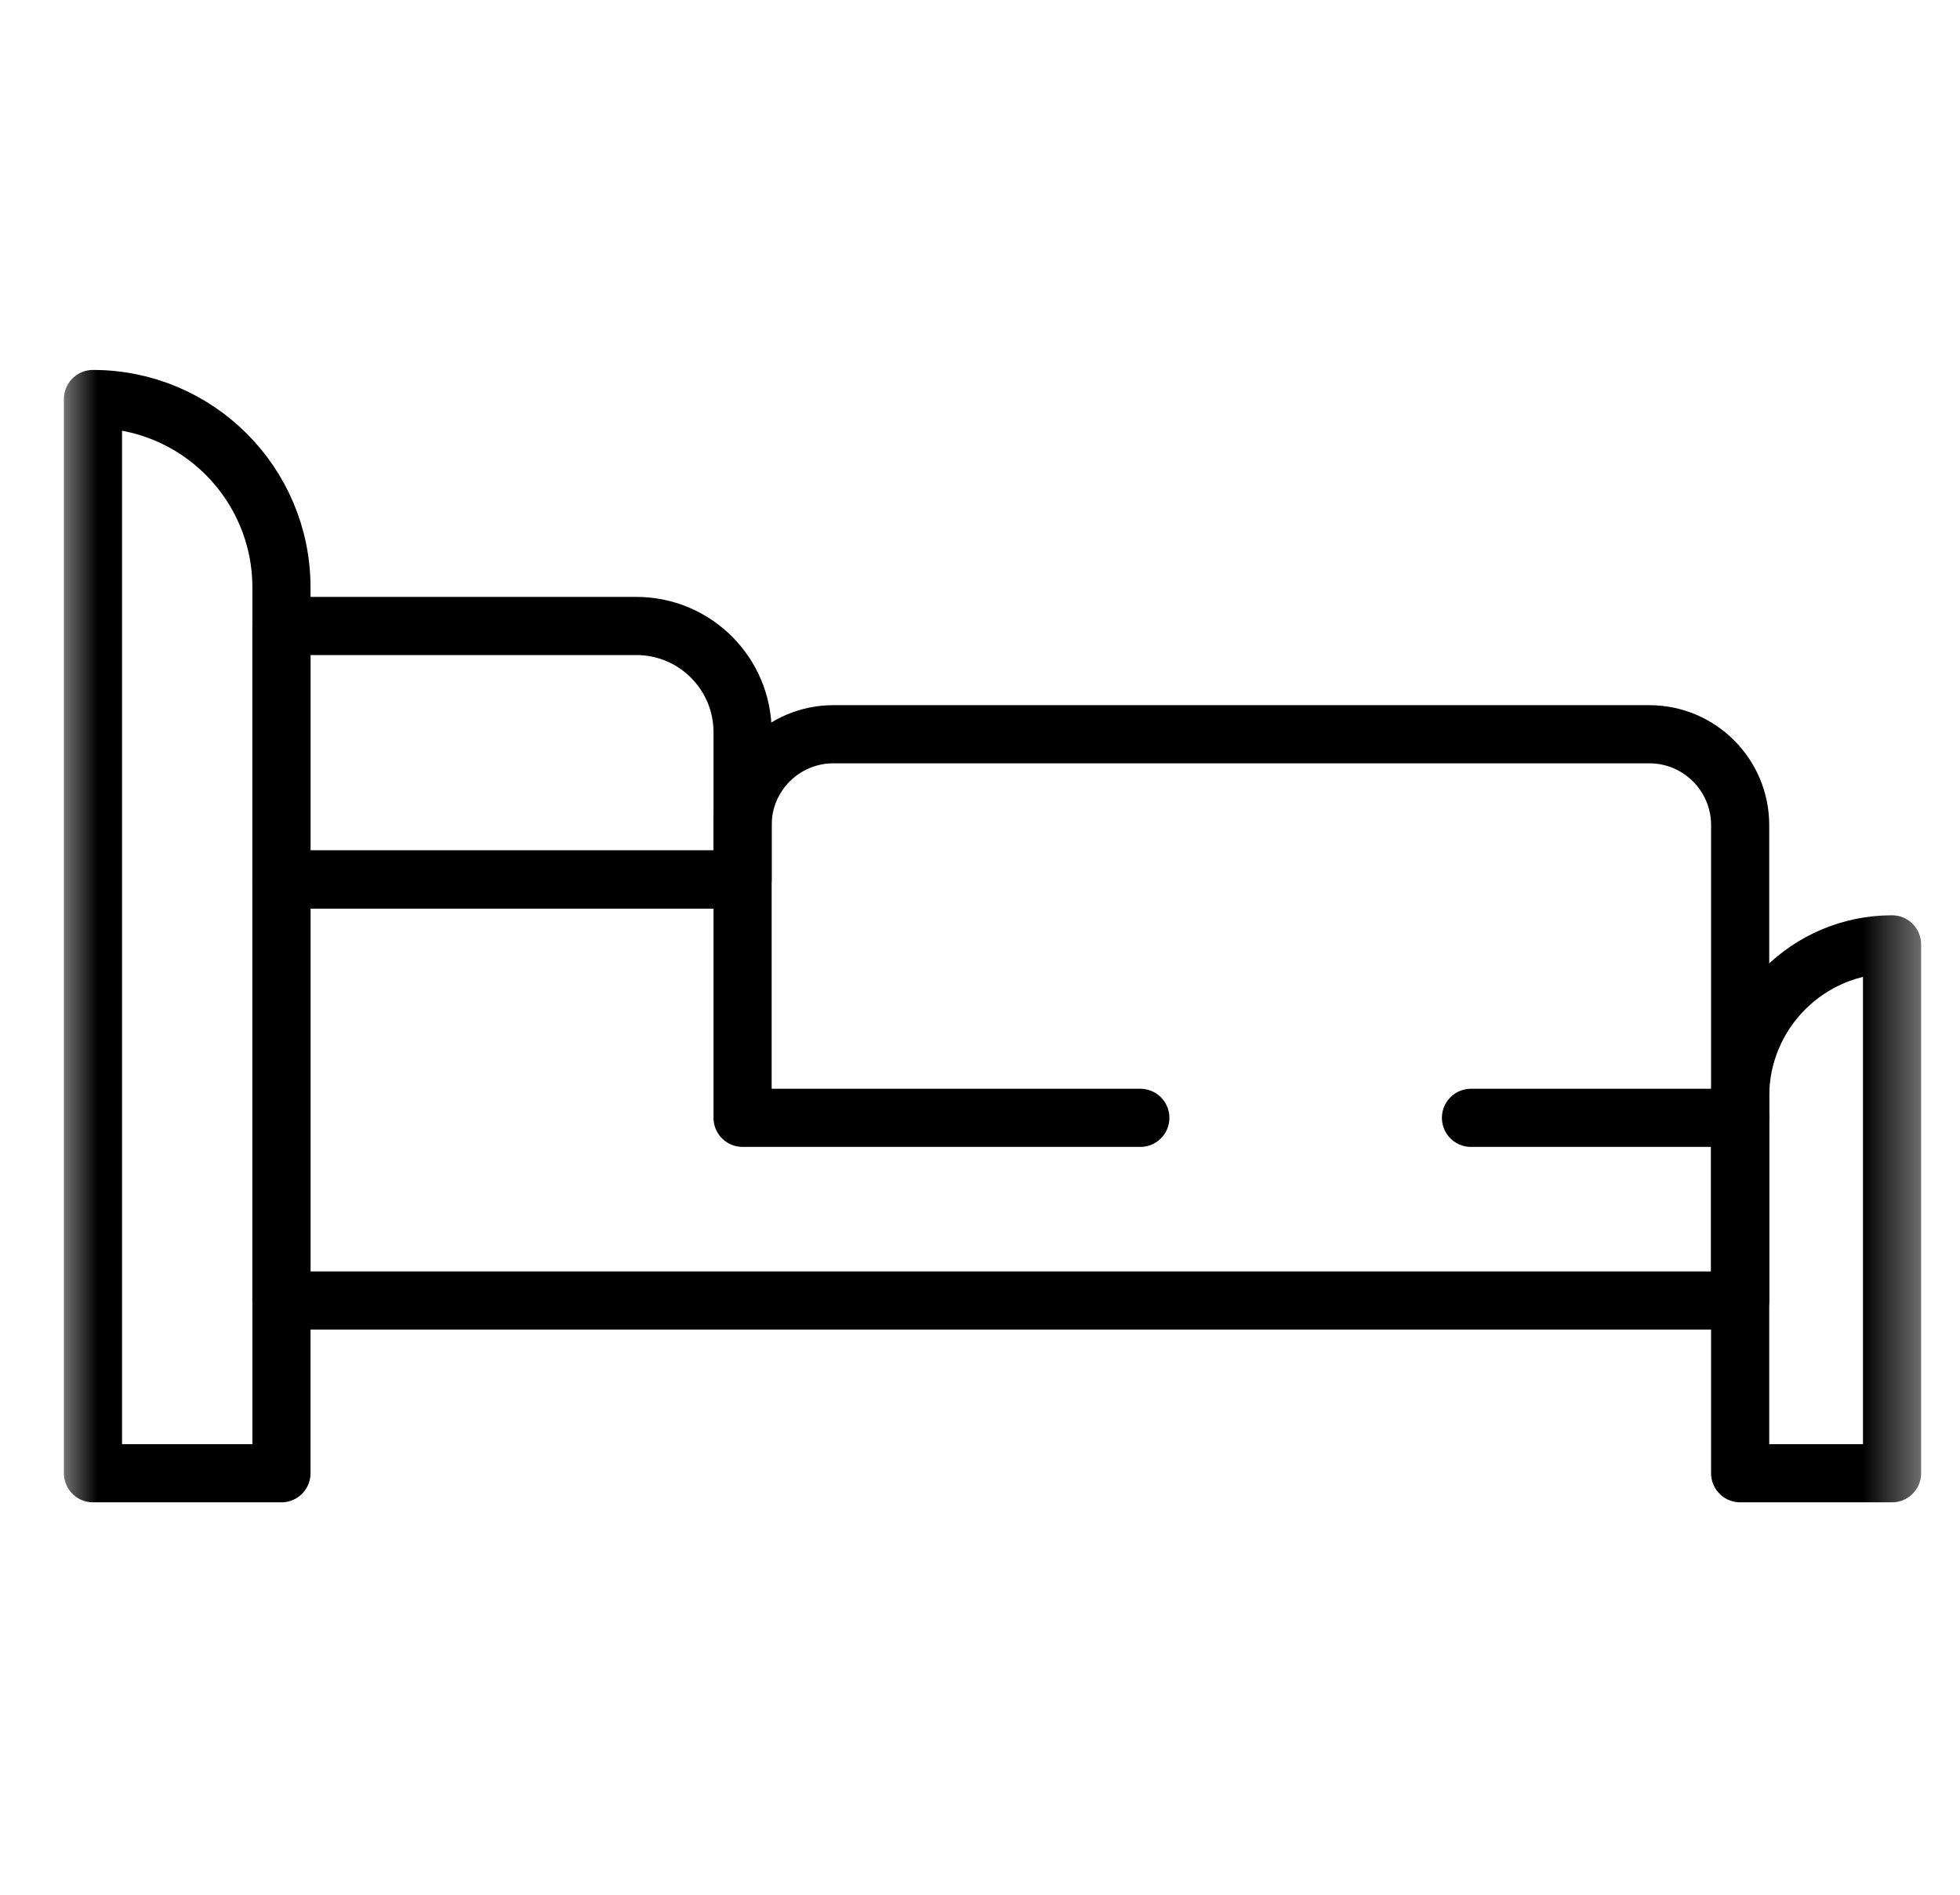 <svg width="30" height="29" viewBox="0 0 30 29" fill="none" xmlns="http://www.w3.org/2000/svg">
	<g clip-path="url(#clip0_198_1067)">
		<mask id="mask0_198_1067" style="mask-type:'-moz-initial'" maskUnits="userSpaceOnUse" x="0" y="0" width="30" height="29">
			<path d="M0.864 -2.86102e-05H29.52V28.656H0.864V-2.86102e-05Z" fill="white" />
		</mask>
		<g mask="url(#mask0_198_1067)">
			<path d="M4.308 22.549H1.423V6.107C3.017 6.107 4.308 7.399 4.308 8.992V22.549Z" stroke="black" stroke-width="0.89" stroke-miterlimit="10" stroke-linecap="round" stroke-linejoin="round" />
			<path d="M28.96 22.549H26.635V16.779C26.635 15.495 27.676 14.454 28.96 14.454V22.549Z" stroke="black" stroke-width="0.89" stroke-miterlimit="10" stroke-linecap="round" stroke-linejoin="round" />
			<path d="M11.366 13.461H4.308V9.581H9.74C10.638 9.581 11.366 10.309 11.366 11.206V13.461Z" stroke="black" stroke-width="0.89" stroke-miterlimit="10" stroke-linecap="round" stroke-linejoin="round" />
			<path d="M11.254 13.461H4.308V19.905H26.635V17.109" stroke="black" stroke-width="0.89" stroke-miterlimit="10" stroke-linecap="round" stroke-linejoin="round" />
			<path d="M17.454 17.109H11.366V12.629C11.366 11.861 11.988 11.238 12.756 11.238H25.244C26.012 11.238 26.635 11.861 26.635 12.629V17.109H22.515" stroke="black" stroke-width="0.89" stroke-miterlimit="10" stroke-linecap="round" stroke-linejoin="round" />
		</g>
	</g>
	<defs>
		<clipPath id="clip0_198_1067">
			<rect width="28.656" height="28.656" fill="white" transform="translate(0.864)" />
		</clipPath>
	</defs>
</svg>
